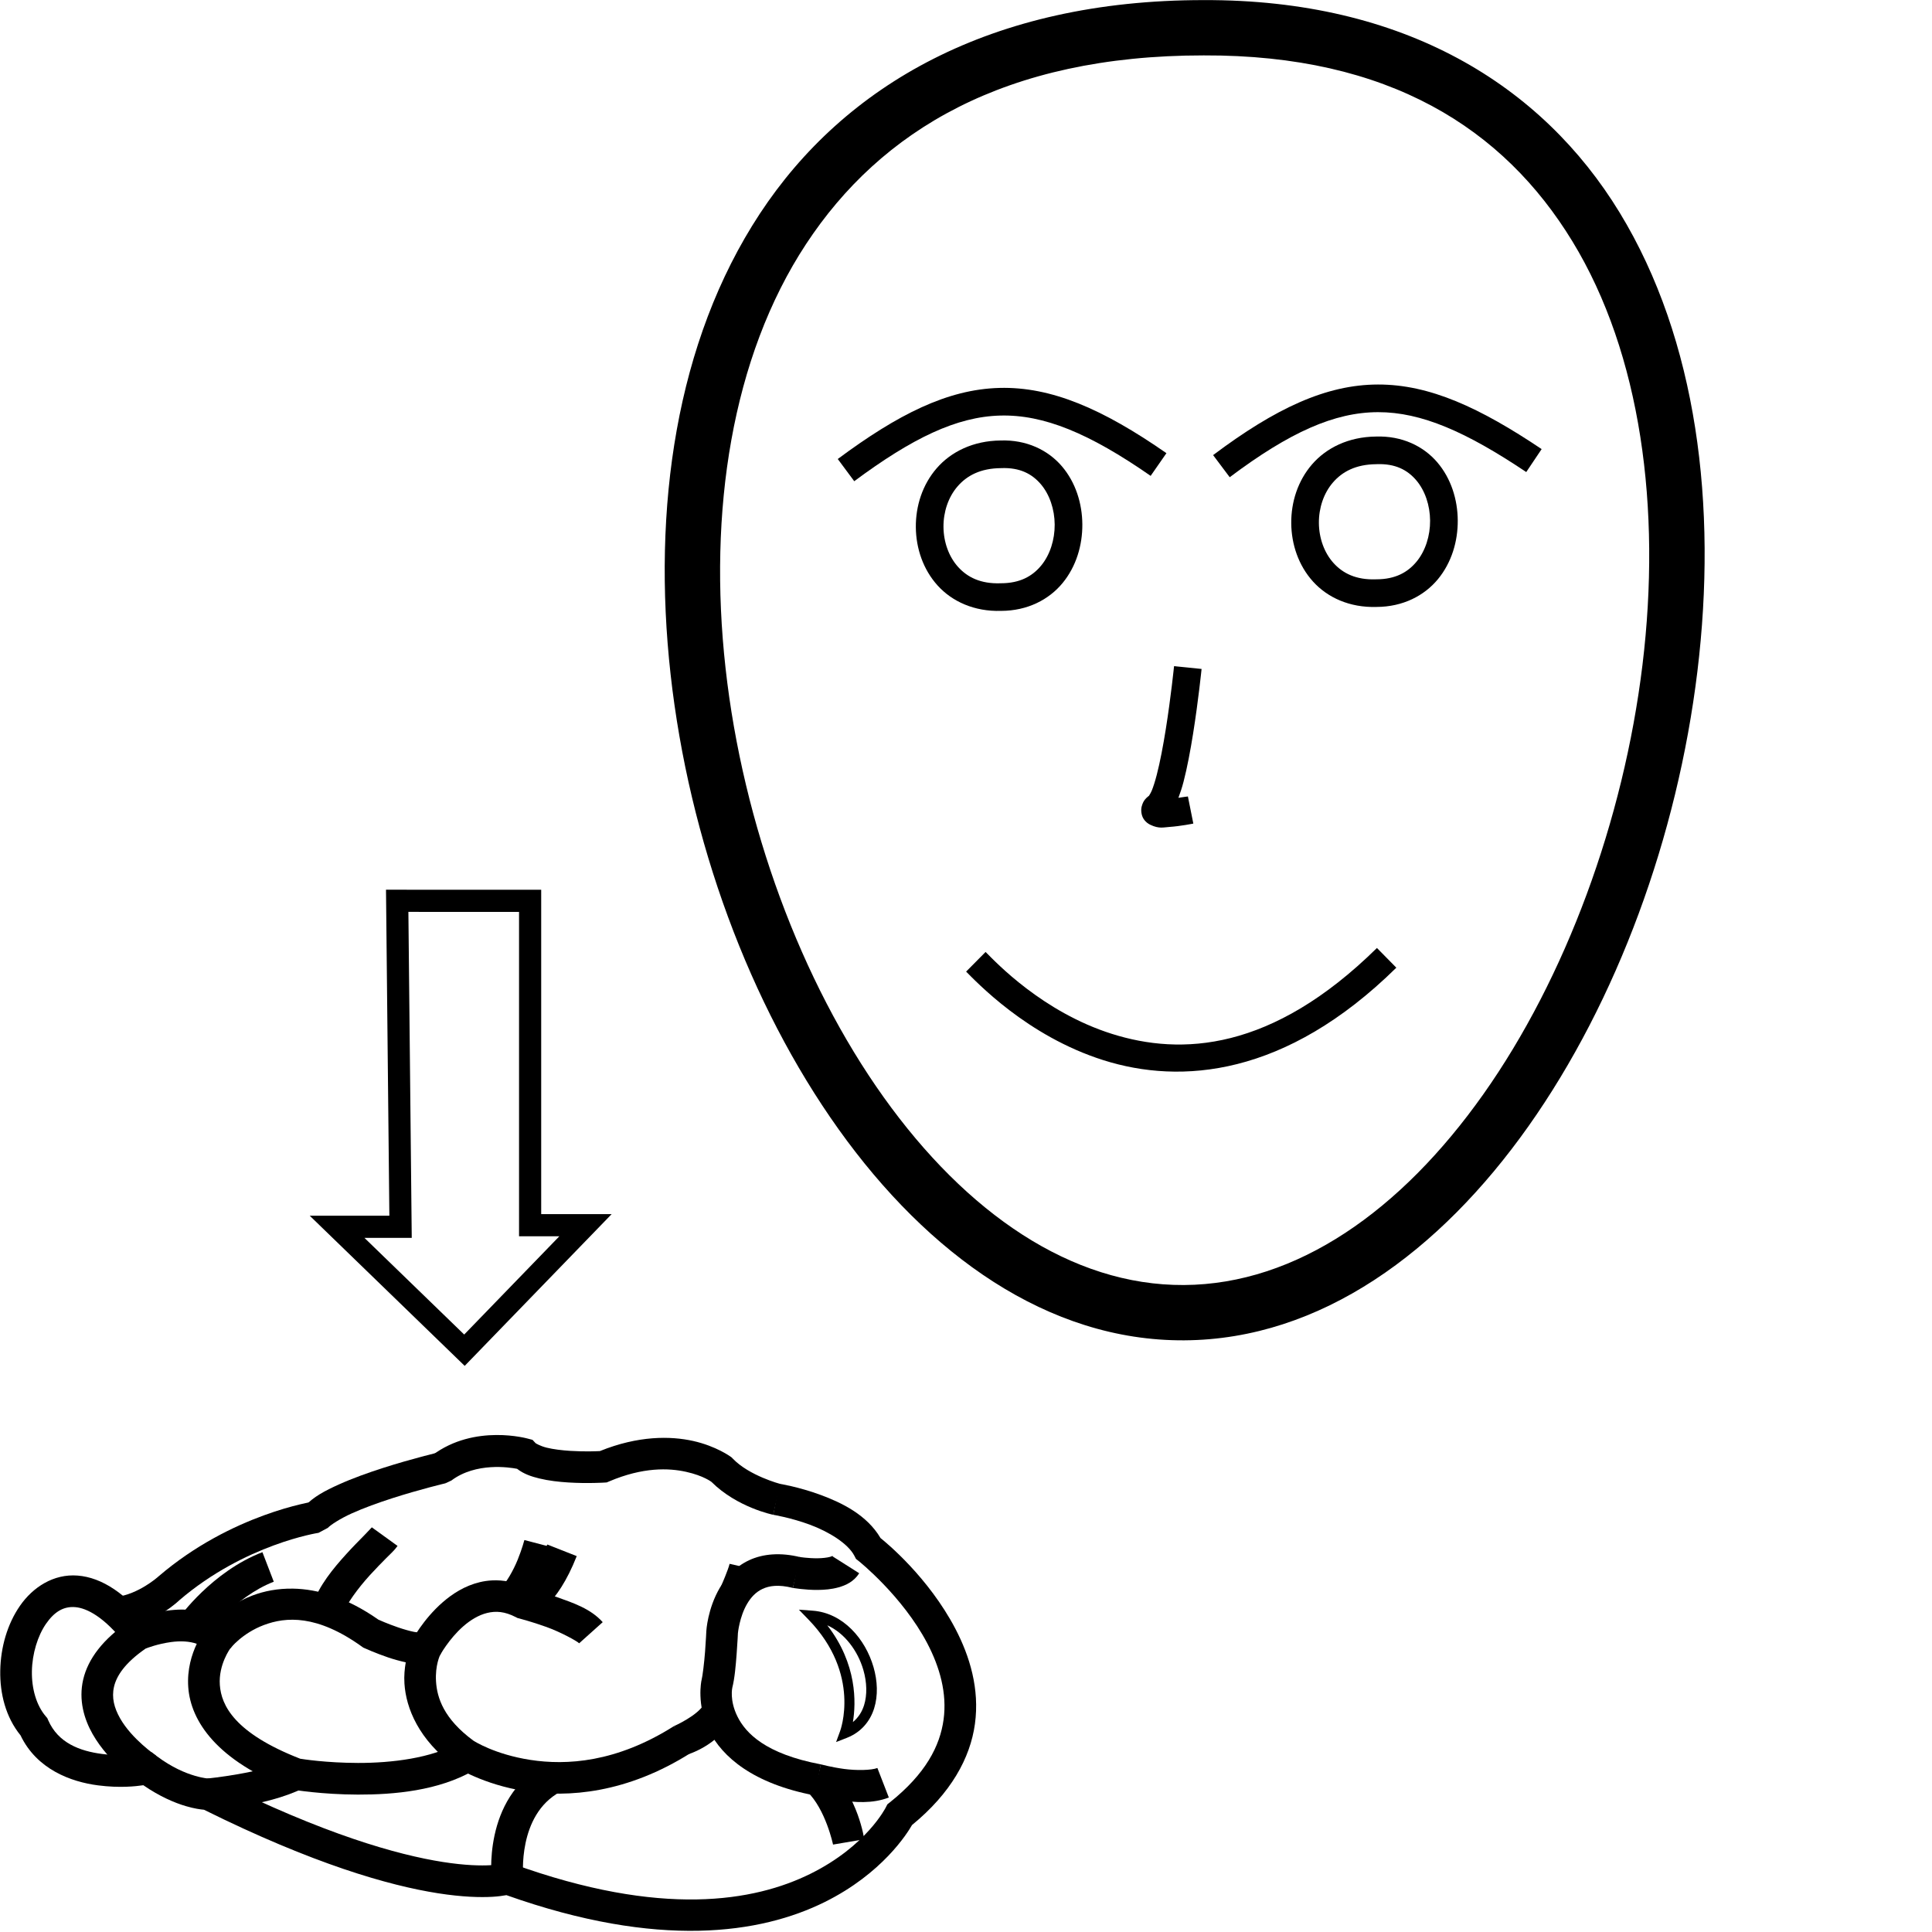 <?xml version="1.0" encoding="UTF-8" standalone="no"?>
<!-- Created with Inkscape (http://www.inkscape.org/) -->

<svg
   xmlns:dc="http://purl.org/dc/elements/1.1/"
   xmlns:cc="http://creativecommons.org/ns#"
   xmlns:rdf="http://www.w3.org/1999/02/22-rdf-syntax-ns#"
   xmlns:svg="http://www.w3.org/2000/svg"
   xmlns="http://www.w3.org/2000/svg"
   xmlns:sodipodi="http://sodipodi.sourceforge.net/DTD/sodipodi-0.dtd"
   xmlns:inkscape="http://www.inkscape.org/namespaces/inkscape"
   width="1000"
   height="1000"
   viewBox="0 0 1000 1000"
   version="1.1"
   id="svg9850"
   inkscape:version="0.92.4 (5da689c313, 2019-01-14)"
   sodipodi:docname="Criança.svg">
  <defs
     id="defs9844" />
  <sodipodi:namedview
     id="base"
     pagecolor="#ffffff"
     bordercolor="#666666"
     borderopacity="1.0"
     inkscape:pageopacity="0.0"
     inkscape:pageshadow="2"
     inkscape:zoom="0.35355339"
     inkscape:cx="585.56814"
     inkscape:cy="617.61811"
     inkscape:document-units="px"
     inkscape:current-layer="layer1"
     showgrid="false"
     units="px"
     inkscape:window-width="681"
     inkscape:window-height="706"
     inkscape:window-x="-7"
     inkscape:window-y="0"
     inkscape:window-maximized="0" />
  <g
     inkscape:label="Camada 1"
     inkscape:groupmode="layer"
     id="layer1"
     transform="translate(0,-32.417)">
    <path
       style="color:#000000;font-style:normal;font-variant:normal;font-weight:normal;font-stretch:normal;font-size:medium;line-height:normal;font-family:sans-serif;font-variant-ligatures:normal;font-variant-position:normal;font-variant-caps:normal;font-variant-numeric:normal;font-variant-alternates:normal;font-feature-settings:normal;text-indent:0;text-align:start;text-decoration:none;text-decoration-line:none;text-decoration-style:solid;text-decoration-color:#000000;letter-spacing:normal;word-spacing:normal;text-transform:none;writing-mode:lr-tb;direction:ltr;text-orientation:mixed;dominant-baseline:auto;baseline-shift:baseline;text-anchor:start;white-space:normal;shape-padding:0;clip-rule:nonzero;display:inline;overflow:visible;visibility:visible;opacity:1;isolation:auto;mix-blend-mode:normal;color-interpolation:sRGB;color-interpolation-filters:linearRGB;solid-color:#000000;solid-opacity:1;vector-effect:none;fill:#000000;fill-opacity:1;fill-rule:nonzero;stroke:none;stroke-width:16.384;stroke-linecap:butt;stroke-linejoin:miter;stroke-miterlimit:4;stroke-dasharray:none;stroke-dashoffset:0;stroke-opacity:1;color-rendering:auto;image-rendering:auto;shape-rendering:auto;text-rendering:auto;enable-background:accumulate"
       d="m 403.314,800.393 -3.1,16.078 c 0,0 9.168,1.493 18.945,5.111 9.777,3.619 19.788,9.744 23.076,16.131 l 0.818,1.588 1.402,1.104 c 0,0 22.633,18.049 35.51,42.605 6.438,12.278 10.298,25.812 8.43,39.463 -1.868,13.651 -9.248,28.029 -27.713,42.766 l -1.385,1.105 -0.805,1.578 c 0,0 -9.944,19.964 -38.947,34.332 -29.003,14.368 -77.024,22.811 -154.076,-5.078 l -2.602,-0.941 -2.641,0.828 c 0,0 -1.228,0.484 -6.229,0.773 -5,0.29 -13.107,0.173 -24.834,-1.67 -23.454,-3.687 -61.388,-14.307 -117.623,-42.346 l -1.666,-0.83 -1.861,-0.029 c 0,0 -2.252,0.027 -7.164,-1.406 -4.912,-1.433 -11.881,-4.3 -19.668,-10.141 l -2.873,-2.154 -3.531,0.652 c 0,0 -10.321,1.85 -21.912,0.357 -11.591,-1.493 -22.786,-5.717 -27.908,-17.455 l -0.488,-1.117 -0.791,-0.928 c -4.828,-5.652 -7.32,-14.251 -7.166,-23.332 0.154,-9.081 3.023,-18.39 7.326,-24.58 4.303,-6.19 9.052,-9.072 15.076,-8.59 6.024,0.482 15.137,5.118 26.049,19.186 L 77.912,873.412 c -12.526,-16.149 -25.131,-24.471 -37.688,-25.477 -12.556,-1.005 -23.252,6.096 -29.838,15.568 -6.585,9.473 -10.05,21.504 -10.256,33.656 -0.201,11.834 2.791,24 10.496,33.471 8.383,17.551 25.992,24.066 40.146,25.889 11.293,1.454 19.51,0.49 23.416,-0.074 8.392,5.789 16.166,9.114 22.074,10.838 4.41,1.287 7.398,1.674 9.334,1.855 56.621,28.093 95.696,39.232 121.023,43.213 12.769,2.007 22.056,2.203 28.326,1.84 3.022,-0.175 5.422,-0.532 7.176,-0.852 78.879,28.036 131.756,19.915 164.697,3.596 29.911,-14.818 42.825,-35.66 45.246,-39.894 20.132,-16.465 30.139,-34.642 32.562,-52.348 2.472,-18.062 -2.667,-35.017 -10.152,-49.293 -13.909,-26.527 -35.601,-44.397 -38.723,-46.896 -7.049,-11.97 -19.98,-18.243 -30.906,-22.287 -11.454,-4.239 -21.533,-5.824 -21.533,-5.824 z"
       id="path21868"
       inkscape:connector-curvature="0"
       sodipodi:nodetypes="ccscccsscccscccsscccccccscccsscccssscscsccccccsscscc" />
    <path
       style="color:#000000;font-style:normal;font-variant:normal;font-weight:normal;font-stretch:normal;font-size:medium;line-height:normal;font-family:sans-serif;font-variant-ligatures:normal;font-variant-position:normal;font-variant-caps:normal;font-variant-numeric:normal;font-variant-alternates:normal;font-feature-settings:normal;text-indent:0;text-align:start;text-decoration:none;text-decoration-line:none;text-decoration-style:solid;text-decoration-color:#000000;letter-spacing:normal;word-spacing:normal;text-transform:none;writing-mode:lr-tb;direction:ltr;text-orientation:mixed;dominant-baseline:auto;baseline-shift:baseline;text-anchor:start;white-space:normal;shape-padding:0;clip-rule:nonzero;display:inline;overflow:visible;visibility:visible;opacity:1;isolation:auto;mix-blend-mode:normal;color-interpolation:sRGB;color-interpolation-filters:linearRGB;solid-color:#000000;solid-opacity:1;vector-effect:none;fill:#000000;fill-opacity:1;fill-rule:nonzero;stroke:none;stroke-width:16.384;stroke-linecap:butt;stroke-linejoin:miter;stroke-miterlimit:4;stroke-dasharray:none;stroke-dashoffset:0;stroke-opacity:1;color-rendering:auto;image-rendering:auto;shape-rendering:auto;text-rendering:auto;enable-background:accumulate"
       d="m 94.199,865.521 c -2.809,0.013 -5.519,0.258 -8.004,0.604 -9.941,1.381 -17.908,4.746 -17.908,4.746 l -0.756,0.314 -0.68,0.459 c -13.662,9.229 -21.312,19.507 -23.785,30.074 -2.473,10.567 0.455,20.472 4.865,28.23 8.82,15.517 23.879,24.891 23.879,24.891 l 8.918,-13.744 c 0,0 -12.424,-8.459 -18.553,-19.242 -3.065,-5.392 -4.477,-10.755 -3.156,-16.4 1.292,-5.52 5.512,-12.235 16.355,-19.732 1.054,-0.415 6.269,-2.421 13.076,-3.367 4.989,-0.693 9.691,-0.431 13.393,0.893 -2.533,5.392 -5.073,13.154 -4.4,22.506 1.255,17.443 14.708,37.953 52.842,52.602 l 0.77,0.295 0.812,0.137 c 0,0 14.657,2.465 33.375,2.51 18.718,0.045 41.821,-1.982 60.107,-12.568 l -8.209,-14.18 c -13.642,7.898 -34.548,10.407 -51.859,10.365 -16.512,-0.04 -28.724,-1.993 -29.885,-2.182 -34.083,-13.283 -40.856,-27.654 -41.611,-38.154 -0.762,-10.586 5.416,-18.934 5.416,-18.934 l 4.168,-5.4 -4.557,-5.076 c -6.862,-7.644 -16.186,-9.685 -24.613,-9.645 z"
       id="path21870"
       inkscape:connector-curvature="0" />
    <path
       style="color:#000000;font-style:normal;font-variant:normal;font-weight:normal;font-stretch:normal;font-size:medium;line-height:normal;font-family:sans-serif;font-variant-ligatures:normal;font-variant-position:normal;font-variant-caps:normal;font-variant-numeric:normal;font-variant-alternates:normal;font-feature-settings:normal;text-indent:0;text-align:start;text-decoration:none;text-decoration-line:none;text-decoration-style:solid;text-decoration-color:#000000;letter-spacing:normal;word-spacing:normal;text-transform:none;writing-mode:lr-tb;direction:ltr;text-orientation:mixed;dominant-baseline:auto;baseline-shift:baseline;text-anchor:start;white-space:normal;shape-padding:0;clip-rule:nonzero;display:inline;overflow:visible;visibility:visible;opacity:1;isolation:auto;mix-blend-mode:normal;color-interpolation:sRGB;color-interpolation-filters:linearRGB;solid-color:#000000;solid-opacity:1;vector-effect:none;fill:#000000;fill-opacity:1;fill-rule:nonzero;stroke:none;stroke-width:16.384;stroke-linecap:butt;stroke-linejoin:miter;stroke-miterlimit:4;stroke-dasharray:none;stroke-dashoffset:0;stroke-opacity:1;color-rendering:auto;image-rendering:auto;shape-rendering:auto;text-rendering:auto;enable-background:accumulate"
       d="m 151.619,854.691 c -7.867,-0.131 -14.891,1.277 -20.836,3.521 -15.854,5.985 -24.576,17.451 -24.576,17.451 l 13.018,9.949 c 0,0 5.995,-7.787 17.346,-12.072 11.351,-4.285 27.519,-5.536 50.754,11.174 l 0.656,0.471 0.734,0.336 c 0,0 5.471,2.494 12.041,4.738 2.908,0.993 6.084,1.878 9.256,2.574 -0.548,3.249 -0.941,6.852 -0.672,11.029 0.815,12.647 7.322,29.076 26.199,42.881 l 0.174,0.129 0.182,0.119 c 0,0 14.083,9.127 36.029,12.527 21.946,3.401 52.508,1.199 85.67,-19.816 l -8.77,-13.838 c -29.808,18.891 -55.664,20.365 -74.393,17.463 -18.287,-2.834 -28.893,-9.622 -29.391,-9.945 -15.365,-11.303 -18.809,-22.181 -19.35,-30.572 -0.543,-8.426 2.123,-13.799 2.123,-13.799 l 7.928,-16.18 -17.404,4.664 c 0.476,-0.128 -1.524,0.074 -3.971,-0.406 -2.447,-0.48 -5.473,-1.365 -8.316,-2.336 -5.501,-1.879 -9.903,-3.877 -10.207,-4.014 -16.297,-11.447 -31.39,-15.836 -44.225,-16.049 z"
       id="path21872"
       inkscape:connector-curvature="0" />
    <path
       style="color:#000000;font-style:normal;font-variant:normal;font-weight:normal;font-stretch:normal;font-size:medium;line-height:normal;font-family:sans-serif;font-variant-ligatures:normal;font-variant-position:normal;font-variant-caps:normal;font-variant-numeric:normal;font-variant-alternates:normal;font-feature-settings:normal;text-indent:0;text-align:start;text-decoration:none;text-decoration-line:none;text-decoration-style:solid;text-decoration-color:#000000;letter-spacing:normal;word-spacing:normal;text-transform:none;writing-mode:lr-tb;direction:ltr;text-orientation:mixed;dominant-baseline:auto;baseline-shift:baseline;text-anchor:start;white-space:normal;shape-padding:0;clip-rule:nonzero;display:inline;overflow:visible;visibility:visible;opacity:1;isolation:auto;mix-blend-mode:normal;color-interpolation:sRGB;color-interpolation-filters:linearRGB;solid-color:#000000;solid-opacity:1;vector-effect:none;fill:#000000;fill-opacity:1;fill-rule:nonzero;stroke:none;stroke-width:16.384;stroke-linecap:butt;stroke-linejoin:miter;stroke-miterlimit:4;stroke-dasharray:none;stroke-dashoffset:0;stroke-opacity:1;color-rendering:auto;image-rendering:auto;shape-rendering:auto;text-rendering:auto;enable-background:accumulate"
       d="m 149.6,943.359 c -13.749,6.781 -42.355,9.625 -42.355,9.625 l 1.287,16.334 c 0,0 28.905,-1.691 48.316,-11.266 z"
       id="path21876"
       inkscape:connector-curvature="0" />
    <path
       style="color:#000000;font-style:normal;font-variant:normal;font-weight:normal;font-stretch:normal;font-size:medium;line-height:normal;font-family:sans-serif;font-variant-ligatures:normal;font-variant-position:normal;font-variant-caps:normal;font-variant-numeric:normal;font-variant-alternates:normal;font-feature-settings:normal;text-indent:0;text-align:start;text-decoration:none;text-decoration-line:none;text-decoration-style:solid;text-decoration-color:#000000;letter-spacing:normal;word-spacing:normal;text-transform:none;writing-mode:lr-tb;direction:ltr;text-orientation:mixed;dominant-baseline:auto;baseline-shift:baseline;text-anchor:start;white-space:normal;shape-padding:0;clip-rule:nonzero;display:inline;overflow:visible;visibility:visible;opacity:1;isolation:auto;mix-blend-mode:normal;color-interpolation:sRGB;color-interpolation-filters:linearRGB;solid-color:#000000;solid-opacity:1;vector-effect:none;fill:#000000;fill-opacity:1;fill-rule:nonzero;stroke:none;stroke-width:16.384;stroke-linecap:butt;stroke-linejoin:miter;stroke-miterlimit:4;stroke-dasharray:none;stroke-dashoffset:0;stroke-opacity:1;color-rendering:auto;image-rendering:auto;shape-rendering:auto;text-rendering:auto;enable-background:accumulate"
       d="m 254.555,850.438 c -2.11,0.117 -4.159,0.418 -6.123,0.885 -7.856,1.866 -14.292,6.045 -19.4,10.512 -10.217,8.934 -15.814,19.742 -15.814,19.742 l 14.482,7.664 c 0,0 4.636,-8.531 12.117,-15.072 3.741,-3.271 8.02,-5.864 12.4,-6.904 4.38,-1.04 8.917,-0.851 14.805,2.195 l 0.811,0.42 0.881,0.23 c 0,0 6.663,1.746 14.137,4.432 7.473,2.685 15.988,7.407 16.916,8.441 l 12.197,-10.939 c -6.286,-7.009 -15.31,-9.951 -23.572,-12.92 -7.935,-2.851 -14.619,-4.619 -15.162,-4.762 -6.352,-3.017 -12.754,-4.252 -18.674,-3.924 z"
       id="path21878"
       inkscape:connector-curvature="0" />
    <path
       style="color:#000000;font-style:normal;font-variant:normal;font-weight:normal;font-stretch:normal;font-size:medium;line-height:normal;font-family:sans-serif;font-variant-ligatures:normal;font-variant-position:normal;font-variant-caps:normal;font-variant-numeric:normal;font-variant-alternates:normal;font-feature-settings:normal;text-indent:0;text-align:start;text-decoration:none;text-decoration-line:none;text-decoration-style:solid;text-decoration-color:#000000;letter-spacing:normal;word-spacing:normal;text-transform:none;writing-mode:lr-tb;direction:ltr;text-orientation:mixed;dominant-baseline:auto;baseline-shift:baseline;text-anchor:start;white-space:normal;shape-padding:0;clip-rule:nonzero;display:inline;overflow:visible;visibility:visible;opacity:1;isolation:auto;mix-blend-mode:normal;color-interpolation:sRGB;color-interpolation-filters:linearRGB;solid-color:#000000;solid-opacity:1;vector-effect:none;fill:#000000;fill-opacity:1;fill-rule:nonzero;stroke:none;stroke-width:16.384;stroke-linecap:butt;stroke-linejoin:miter;stroke-miterlimit:4;stroke-dasharray:none;stroke-dashoffset:0;stroke-opacity:1;color-rendering:auto;image-rendering:auto;shape-rendering:auto;text-rendering:auto;enable-background:accumulate"
       d="m 283.266,831.855 c -4.465,11.341 -8.914,17.137 -11.787,19.979 -1.436,1.421 -2.485,2.114 -3.01,2.418 -0.525,0.304 0.098,0.045 0.098,0.045 l 4.439,15.771 c 0,0 1.934,-0.629 3.68,-1.641 1.745,-1.012 3.924,-2.581 6.314,-4.945 4.78,-4.729 10.382,-12.595 15.512,-25.623 z"
       id="path21880"
       inkscape:connector-curvature="0" />
    <path
       style="color:#000000;font-style:normal;font-variant:normal;font-weight:normal;font-stretch:normal;font-size:medium;line-height:normal;font-family:sans-serif;font-variant-ligatures:normal;font-variant-position:normal;font-variant-caps:normal;font-variant-numeric:normal;font-variant-alternates:normal;font-feature-settings:normal;text-indent:0;text-align:start;text-decoration:none;text-decoration-line:none;text-decoration-style:solid;text-decoration-color:#000000;letter-spacing:normal;word-spacing:normal;text-transform:none;writing-mode:lr-tb;direction:ltr;text-orientation:mixed;dominant-baseline:auto;baseline-shift:baseline;text-anchor:start;white-space:normal;shape-padding:0;clip-rule:nonzero;display:inline;overflow:visible;visibility:visible;opacity:1;isolation:auto;mix-blend-mode:normal;color-interpolation:sRGB;color-interpolation-filters:linearRGB;solid-color:#000000;solid-opacity:1;vector-effect:none;fill:#000000;fill-opacity:1;fill-rule:nonzero;stroke:none;stroke-width:16.384;stroke-linecap:butt;stroke-linejoin:miter;stroke-miterlimit:4;stroke-dasharray:none;stroke-dashoffset:0;stroke-opacity:1;color-rendering:auto;image-rendering:auto;shape-rendering:auto;text-rendering:auto;enable-background:accumulate"
       d="m 399.855,836.979 c -4.461,0.295 -8.519,1.332 -12.092,2.996 -7.146,3.329 -12.016,8.867 -15.199,14.301 -6.367,10.868 -6.967,22.348 -6.967,22.348 l -0.006,0.104 -0.006,0.105 c 0,0 -0.21,4.811 -0.646,10.49 -0.436,5.679 -1.266,12.593 -1.82,14.754 l -0.031,0.127 -0.029,0.125 c 0,0 -2.688,12.518 4.012,25.938 6.699,13.42 22.667,27.432 54.762,33.482 l 3.035,-16.102 c -28.709,-5.412 -38.89,-16.193 -43.137,-24.699 -4.247,-8.507 -2.68,-15.049 -2.68,-15.049 l -0.06,0.252 c 1.296,-5.049 1.826,-11.594 2.285,-17.574 0.459,-5.98 0.68,-11.025 0.68,-11.025 l -0.012,0.209 c 0,0 0.783,-8.418 4.758,-15.203 1.987,-3.392 4.53,-6.121 7.98,-7.729 3.451,-1.607 8.148,-2.398 15.699,-0.506 l 3.982,-15.895 c -5.183,-1.299 -10.047,-1.745 -14.508,-1.449 z"
       id="path21882"
       inkscape:connector-curvature="0" />
    <path
       style="color:#000000;font-style:normal;font-variant:normal;font-weight:normal;font-stretch:normal;font-size:medium;line-height:normal;font-family:sans-serif;font-variant-ligatures:normal;font-variant-position:normal;font-variant-caps:normal;font-variant-numeric:normal;font-variant-alternates:normal;font-feature-settings:normal;text-indent:0;text-align:start;text-decoration:none;text-decoration-line:none;text-decoration-style:solid;text-decoration-color:#000000;letter-spacing:normal;word-spacing:normal;text-transform:none;writing-mode:lr-tb;direction:ltr;text-orientation:mixed;dominant-baseline:auto;baseline-shift:baseline;text-anchor:start;white-space:normal;shape-padding:0;clip-rule:nonzero;display:inline;overflow:visible;visibility:visible;opacity:1;isolation:auto;mix-blend-mode:normal;color-interpolation:sRGB;color-interpolation-filters:linearRGB;solid-color:#000000;solid-opacity:1;vector-effect:none;fill:#000000;fill-opacity:1;fill-rule:nonzero;stroke:none;stroke-width:16.384;stroke-linecap:butt;stroke-linejoin:miter;stroke-miterlimit:4;stroke-dasharray:none;stroke-dashoffset:0;stroke-opacity:1;color-rendering:auto;image-rendering:auto;shape-rendering:auto;text-rendering:auto;enable-background:accumulate"
       d="m 256.77,775.178 c -9.648,0.08 -22.035,2.222 -32.99,10.463 l 6.801,14.521 3.049,-1.428 c 12.729,-9.576 30.221,-6.798 34.012,-6.066 3.497,2.718 7.438,4.005 11.459,4.986 4.959,1.21 10.203,1.784 15.111,2.09 9.816,0.611 18.438,0.062 18.438,0.062 l 1.4,-0.086 1.293,-0.549 c 17.473,-7.418 30.784,-6.948 39.836,-4.928 8.958,1.999 13.017,5.156 13.102,5.223 13.271,13.246 31.936,17.004 31.936,17.004 l 3.629,-15.977 c 0,0 -16.146,-4.252 -24.625,-13.17 l -0.463,-0.488 -0.537,-0.404 c 0,0 -7.453,-5.496 -19.471,-8.178 -11.705,-2.612 -28.407,-2.803 -48.236,5.238 -1.48,0.078 -7.639,0.374 -15.281,-0.102 -4.306,-0.268 -8.78,-0.809 -12.246,-1.654 -3.466,-0.846 -5.722,-2.294 -5.744,-2.318 l -1.617,-1.736 -2.297,-0.604 c 0,0 -6.909,-1.981 -16.557,-1.9 z"
       id="path21884"
       inkscape:connector-curvature="0"
       sodipodi:nodetypes="cccccsscccsccccccscccccccc" />
    <path
       style="color:#000000;font-style:normal;font-variant:normal;font-weight:normal;font-stretch:normal;font-size:medium;line-height:normal;font-family:sans-serif;font-variant-ligatures:normal;font-variant-position:normal;font-variant-caps:normal;font-variant-numeric:normal;font-variant-alternates:normal;font-feature-settings:normal;text-indent:0;text-align:start;text-decoration:none;text-decoration-line:none;text-decoration-style:solid;text-decoration-color:#000000;letter-spacing:normal;word-spacing:normal;text-transform:none;writing-mode:lr-tb;direction:ltr;text-orientation:mixed;dominant-baseline:auto;baseline-shift:baseline;text-anchor:start;white-space:normal;shape-padding:0;clip-rule:nonzero;display:inline;overflow:visible;visibility:visible;opacity:1;isolation:auto;mix-blend-mode:normal;color-interpolation:sRGB;color-interpolation-filters:linearRGB;solid-color:#000000;solid-opacity:1;vector-effect:none;fill:#000000;fill-opacity:1;fill-rule:nonzero;stroke:none;stroke-width:16.384;stroke-linecap:butt;stroke-linejoin:miter;stroke-miterlimit:4;stroke-dasharray:none;stroke-dashoffset:0;stroke-opacity:1;color-rendering:auto;image-rendering:auto;shape-rendering:auto;text-rendering:auto;enable-background:accumulate"
       d="m 226.828,784.213 c 0,0 -13.601,3.197 -28.766,8.074 -7.582,2.438 -15.579,5.294 -22.674,8.496 -7.095,3.203 -13.251,6.385 -17.811,11.436 l 7.297,13.59 4.863,-2.611 c 1.293,-1.432 6.194,-4.682 12.393,-7.48 6.199,-2.798 13.731,-5.511 20.947,-7.832 14.432,-4.641 27.502,-7.723 27.502,-7.723 z"
       id="path21886"
       inkscape:connector-curvature="0"
       sodipodi:nodetypes="csccccsscc" />
    <path
       style="color:#000000;font-style:normal;font-variant:normal;font-weight:normal;font-stretch:normal;font-size:medium;line-height:normal;font-family:sans-serif;font-variant-ligatures:normal;font-variant-position:normal;font-variant-caps:normal;font-variant-numeric:normal;font-variant-alternates:normal;font-feature-settings:normal;text-indent:0;text-align:start;text-decoration:none;text-decoration-line:none;text-decoration-style:solid;text-decoration-color:#000000;letter-spacing:normal;word-spacing:normal;text-transform:none;writing-mode:lr-tb;direction:ltr;text-orientation:mixed;dominant-baseline:auto;baseline-shift:baseline;text-anchor:start;white-space:normal;shape-padding:0;clip-rule:nonzero;display:inline;overflow:visible;visibility:visible;opacity:1;isolation:auto;mix-blend-mode:normal;color-interpolation:sRGB;color-interpolation-filters:linearRGB;solid-color:#000000;solid-opacity:1;vector-effect:none;fill:#000000;fill-opacity:1;fill-rule:nonzero;stroke:none;stroke-width:16.384;stroke-linecap:butt;stroke-linejoin:miter;stroke-miterlimit:4;stroke-dasharray:none;stroke-dashoffset:0;stroke-opacity:1;color-rendering:auto;image-rendering:auto;shape-rendering:auto;text-rendering:auto;enable-background:accumulate"
       d="m 162.441,809.605 c 0,0 -42.52,6.306 -80.313,38.68 l -0.16,0.139 -0.154,0.146 c 0,0 -10.189,9.089 -21.672,10.416 l 1.881,16.275 c 18.352,-2.12 31.08,-14.818 31.08,-14.818 l -0.314,0.285 C 126.786,831.606 164.875,825.809 164.875,825.809 Z"
       id="path21888"
       inkscape:connector-curvature="0" />
    <path
       style="color:#000000;font-style:normal;font-variant:normal;font-weight:normal;font-stretch:normal;font-size:medium;line-height:normal;font-family:sans-serif;font-variant-ligatures:normal;font-variant-position:normal;font-variant-caps:normal;font-variant-numeric:normal;font-variant-alternates:normal;font-feature-settings:normal;text-indent:0;text-align:start;text-decoration:none;text-decoration-line:none;text-decoration-style:solid;text-decoration-color:#000000;letter-spacing:normal;word-spacing:normal;text-transform:none;writing-mode:lr-tb;direction:ltr;text-orientation:mixed;dominant-baseline:auto;baseline-shift:baseline;text-anchor:start;white-space:normal;shape-padding:0;clip-rule:nonzero;display:inline;overflow:visible;visibility:visible;opacity:1;isolation:auto;mix-blend-mode:normal;color-interpolation:sRGB;color-interpolation-filters:linearRGB;solid-color:#000000;solid-opacity:1;vector-effect:none;fill:#000000;fill-opacity:1;fill-rule:nonzero;stroke:none;stroke-width:16.384;stroke-linecap:butt;stroke-linejoin:miter;stroke-miterlimit:4;stroke-dasharray:none;stroke-dashoffset:0;stroke-opacity:1;color-rendering:auto;image-rendering:auto;shape-rendering:auto;text-rendering:auto;enable-background:accumulate"
       d="m 135.828,835.818 c -26.148,10.056 -43.02,33.762 -43.02,33.762 l 13.195,9.713 c 0,0 15.644,-20.466 35.705,-28.182 z"
       id="path21890"
       inkscape:connector-curvature="0" />
    <path
       style="color:#000000;font-style:normal;font-variant:normal;font-weight:normal;font-stretch:normal;font-size:medium;line-height:normal;font-family:sans-serif;font-variant-ligatures:normal;font-variant-position:normal;font-variant-caps:normal;font-variant-numeric:normal;font-variant-alternates:normal;font-feature-settings:normal;text-indent:0;text-align:start;text-decoration:none;text-decoration-line:none;text-decoration-style:solid;text-decoration-color:#000000;letter-spacing:normal;word-spacing:normal;text-transform:none;writing-mode:lr-tb;direction:ltr;text-orientation:mixed;dominant-baseline:auto;baseline-shift:baseline;text-anchor:start;white-space:normal;shape-padding:0;clip-rule:nonzero;display:inline;overflow:visible;visibility:visible;opacity:1;isolation:auto;mix-blend-mode:normal;color-interpolation:sRGB;color-interpolation-filters:linearRGB;solid-color:#000000;solid-opacity:1;vector-effect:none;fill:#000000;fill-opacity:1;fill-rule:nonzero;stroke:none;stroke-width:16.384;stroke-linecap:butt;stroke-linejoin:miter;stroke-miterlimit:4;stroke-dasharray:none;stroke-dashoffset:0;stroke-opacity:1;color-rendering:auto;image-rendering:auto;shape-rendering:auto;text-rendering:auto;enable-background:accumulate"
       d="m 192.498,822.99 c 0.45,-0.622 -1.716,1.835 -4.211,4.354 -2.495,2.518 -5.706,5.769 -9.049,9.453 -6.686,7.369 -14.032,16.178 -17.49,26.232 l 15.494,5.328 c 1.915,-5.57 8.021,-13.82 14.129,-20.551 3.054,-3.366 6.075,-6.427 8.555,-8.93 2.48,-2.502 4.034,-3.774 5.852,-6.289 z"
       id="path21892"
       inkscape:connector-curvature="0" />
    <path
       style="color:#000000;font-style:normal;font-variant:normal;font-weight:normal;font-stretch:normal;font-size:medium;line-height:normal;font-family:sans-serif;font-variant-ligatures:normal;font-variant-position:normal;font-variant-caps:normal;font-variant-numeric:normal;font-variant-alternates:normal;font-feature-settings:normal;text-indent:0;text-align:start;text-decoration:none;text-decoration-line:none;text-decoration-style:solid;text-decoration-color:#000000;letter-spacing:normal;word-spacing:normal;text-transform:none;writing-mode:lr-tb;direction:ltr;text-orientation:mixed;dominant-baseline:auto;baseline-shift:baseline;text-anchor:start;white-space:normal;shape-padding:0;clip-rule:nonzero;display:inline;overflow:visible;visibility:visible;opacity:1;isolation:auto;mix-blend-mode:normal;color-interpolation:sRGB;color-interpolation-filters:linearRGB;solid-color:#000000;solid-opacity:1;vector-effect:none;fill:#000000;fill-opacity:1;fill-rule:nonzero;stroke:none;stroke-width:16.384;stroke-linecap:butt;stroke-linejoin:miter;stroke-miterlimit:4;stroke-dasharray:none;stroke-dashoffset:0;stroke-opacity:1;color-rendering:auto;image-rendering:auto;shape-rendering:auto;text-rendering:auto;enable-background:accumulate"
       d="m 271.422,829.543 c 0,0 -1.223,4.656 -3.51,10.279 -2.287,5.623 -5.961,11.967 -8.568,14.238 l 10.762,12.354 c 6.633,-5.777 10.269,-13.744 12.984,-20.42 2.715,-6.676 4.184,-12.305 4.184,-12.305 z"
       id="path21894"
       inkscape:connector-curvature="0" />
    <path
       style="color:#000000;font-style:normal;font-variant:normal;font-weight:normal;font-stretch:normal;font-size:medium;line-height:normal;font-family:sans-serif;font-variant-ligatures:normal;font-variant-position:normal;font-variant-caps:normal;font-variant-numeric:normal;font-variant-alternates:normal;font-feature-settings:normal;text-indent:0;text-align:start;text-decoration:none;text-decoration-line:none;text-decoration-style:solid;text-decoration-color:#000000;letter-spacing:normal;word-spacing:normal;text-transform:none;writing-mode:lr-tb;direction:ltr;text-orientation:mixed;dominant-baseline:auto;baseline-shift:baseline;text-anchor:start;white-space:normal;shape-padding:0;clip-rule:nonzero;display:inline;overflow:visible;visibility:visible;opacity:1;isolation:auto;mix-blend-mode:normal;color-interpolation:sRGB;color-interpolation-filters:linearRGB;solid-color:#000000;solid-opacity:1;vector-effect:none;fill:#000000;fill-opacity:1;fill-rule:nonzero;stroke:none;stroke-width:16.384;stroke-linecap:butt;stroke-linejoin:miter;stroke-miterlimit:4;stroke-dasharray:none;stroke-dashoffset:0;stroke-opacity:1;color-rendering:auto;image-rendering:auto;shape-rendering:auto;text-rendering:auto;enable-background:accumulate"
       d="m 282.223,945.424 c -33.035,17.783 -27.68,60.389 -27.68,60.389 l 16.279,-1.865 c 0,0 -3.2,-32.056 19.166,-44.096 z"
       id="path21896"
       inkscape:connector-curvature="0" />
    <path
       style="color:#000000;font-style:normal;font-variant:normal;font-weight:normal;font-stretch:normal;font-size:medium;line-height:normal;font-family:sans-serif;font-variant-ligatures:normal;font-variant-position:normal;font-variant-caps:normal;font-variant-numeric:normal;font-variant-alternates:normal;font-feature-settings:normal;text-indent:0;text-align:start;text-decoration:none;text-decoration-line:none;text-decoration-style:solid;text-decoration-color:#000000;letter-spacing:normal;word-spacing:normal;text-transform:none;writing-mode:lr-tb;direction:ltr;text-orientation:mixed;dominant-baseline:auto;baseline-shift:baseline;text-anchor:start;white-space:normal;shape-padding:0;clip-rule:nonzero;display:inline;overflow:visible;visibility:visible;opacity:1;isolation:auto;mix-blend-mode:normal;color-interpolation:sRGB;color-interpolation-filters:linearRGB;solid-color:#000000;solid-opacity:1;vector-effect:none;fill:#000000;fill-opacity:1;fill-rule:nonzero;stroke:none;stroke-width:16.384;stroke-linecap:butt;stroke-linejoin:miter;stroke-miterlimit:4;stroke-dasharray:none;stroke-dashoffset:0;stroke-opacity:1;color-rendering:auto;image-rendering:auto;shape-rendering:auto;text-rendering:auto;enable-background:accumulate"
       d="m 429.012,947.777 -11.324,11.842 c 9.678,9.254 13.494,27.551 13.494,27.551 l 16.15,-2.754 c 0,0 -3.06,-22.045 -18.32,-36.639 z"
       id="path21898"
       inkscape:connector-curvature="0" />
    <path
       style="color:#000000;font-style:normal;font-variant:normal;font-weight:normal;font-stretch:normal;font-size:medium;line-height:normal;font-family:sans-serif;font-variant-ligatures:normal;font-variant-position:normal;font-variant-caps:normal;font-variant-numeric:normal;font-variant-alternates:normal;font-feature-settings:normal;text-indent:0;text-align:start;text-decoration:none;text-decoration-line:none;text-decoration-style:solid;text-decoration-color:#000000;letter-spacing:normal;word-spacing:normal;text-transform:none;writing-mode:lr-tb;direction:ltr;text-orientation:mixed;dominant-baseline:auto;baseline-shift:baseline;text-anchor:start;white-space:normal;shape-padding:0;clip-rule:nonzero;display:inline;overflow:visible;visibility:visible;opacity:1;isolation:auto;mix-blend-mode:normal;color-interpolation:sRGB;color-interpolation-filters:linearRGB;solid-color:#000000;solid-opacity:1;vector-effect:none;fill:#000000;fill-opacity:1;fill-rule:nonzero;stroke:none;stroke-width:16.384;stroke-linecap:butt;stroke-linejoin:miter;stroke-miterlimit:4;stroke-dasharray:none;stroke-dashoffset:0;stroke-opacity:1;color-rendering:auto;image-rendering:auto;shape-rendering:auto;text-rendering:auto;enable-background:accumulate"
       d="m 424.867,945.646 -3.681,15.953 c 0,0 5.986,1.645 13.539,2.66 7.553,1.015 16.716,1.885 25.332,-1.453 l -5.92,-15.277 c -3.136,1.215 -10.846,1.35 -17.229,0.492 -6.383,-0.858 -12.041,-2.375 -12.041,-2.375 z"
       id="path21900"
       inkscape:connector-curvature="0"
       sodipodi:nodetypes="ccccccc" />
    <path
       style="color:#000000;font-style:normal;font-variant:normal;font-weight:normal;font-stretch:normal;font-size:medium;line-height:normal;font-family:sans-serif;font-variant-ligatures:normal;font-variant-position:normal;font-variant-caps:normal;font-variant-numeric:normal;font-variant-alternates:normal;font-feature-settings:normal;text-indent:0;text-align:start;text-decoration:none;text-decoration-line:none;text-decoration-style:solid;text-decoration-color:#000000;letter-spacing:normal;word-spacing:normal;text-transform:none;writing-mode:lr-tb;direction:ltr;text-orientation:mixed;dominant-baseline:auto;baseline-shift:baseline;text-anchor:start;white-space:normal;shape-padding:0;clip-rule:nonzero;display:inline;overflow:visible;visibility:visible;opacity:1;isolation:auto;mix-blend-mode:normal;color-interpolation:sRGB;color-interpolation-filters:linearRGB;solid-color:#000000;solid-opacity:1;vector-effect:none;fill:#000000;fill-opacity:1;fill-rule:nonzero;stroke:none;stroke-width:16.384;stroke-linecap:butt;stroke-linejoin:miter;stroke-miterlimit:4;stroke-dasharray:none;stroke-dashoffset:0;stroke-opacity:1;color-rendering:auto;image-rendering:auto;shape-rendering:auto;text-rendering:auto;enable-background:accumulate"
       d="m 430.975,837.707 c -0.175,0.098 -0.593,0.328 -1.355,0.541 -1.525,0.426 -3.97,0.703 -6.412,0.732 -4.884,0.059 -9.482,-0.686 -9.482,-0.686 l -3.344,16.027 c 0,0 6.381,1.122 13.026,1.041 3.322,-0.04 6.937,-0.305 10.625,-1.336 3.688,-1.031 7.91,-2.907 10.689,-7.293 l -13.84,-8.77 c 0.203,-0.32 0.269,-0.356 0.094,-0.258 z"
       id="path21902"
       inkscape:connector-curvature="0"
       sodipodi:nodetypes="ccccccscccc" />
    <path
       style="color:#000000;font-style:normal;font-variant:normal;font-weight:normal;font-stretch:normal;font-size:medium;line-height:normal;font-family:sans-serif;font-variant-ligatures:normal;font-variant-position:normal;font-variant-caps:normal;font-variant-numeric:normal;font-variant-alternates:normal;font-feature-settings:normal;text-indent:0;text-align:start;text-decoration:none;text-decoration-line:none;text-decoration-style:solid;text-decoration-color:#000000;letter-spacing:normal;word-spacing:normal;text-transform:none;writing-mode:lr-tb;direction:ltr;text-orientation:mixed;dominant-baseline:auto;baseline-shift:baseline;text-anchor:start;white-space:normal;shape-padding:0;clip-rule:nonzero;display:inline;overflow:visible;visibility:visible;opacity:1;isolation:auto;mix-blend-mode:normal;color-interpolation:sRGB;color-interpolation-filters:linearRGB;solid-color:#000000;solid-opacity:1;vector-effect:none;fill:#000000;fill-opacity:1;fill-rule:nonzero;stroke:none;stroke-width:5.461;stroke-linecap:butt;stroke-linejoin:miter;stroke-miterlimit:4;stroke-dasharray:none;stroke-dashoffset:0;stroke-opacity:1;color-rendering:auto;image-rendering:auto;shape-rendering:auto;text-rendering:auto;enable-background:accumulate"
       d="m 413.506,865.578 4.988,5.15 c 27.452,28.348 16.35,57.684 16.35,57.684 l -2.084,5.689 5.643,-2.209 c 7.307,-2.86 11.966,-8.574 14.047,-15.213 2.08,-6.639 1.764,-14.186 -0.326,-21.402 -4.18,-14.433 -15.663,-28.004 -31.467,-29.172 z m 14.693,8.092 c 8.963,4.012 15.795,13.172 18.678,23.127 1.844,6.367 2.032,12.911 0.359,18.25 -1.098,3.505 -3.015,6.426 -5.777,8.711 1.654,-9.964 2.243,-30.001 -13.26,-50.088 z"
       id="path21904"
       inkscape:connector-curvature="0" />
    <path
       style="color:#000000;font-style:normal;font-variant:normal;font-weight:normal;font-stretch:normal;font-size:medium;line-height:normal;font-family:sans-serif;font-variant-ligatures:normal;font-variant-position:normal;font-variant-caps:normal;font-variant-numeric:normal;font-variant-alternates:normal;font-feature-settings:normal;text-indent:0;text-align:start;text-decoration:none;text-decoration-line:none;text-decoration-style:solid;text-decoration-color:#000000;letter-spacing:normal;word-spacing:normal;text-transform:none;writing-mode:lr-tb;direction:ltr;text-orientation:mixed;dominant-baseline:auto;baseline-shift:baseline;text-anchor:start;white-space:normal;shape-padding:0;clip-rule:nonzero;display:inline;overflow:visible;visibility:visible;opacity:1;isolation:auto;mix-blend-mode:normal;color-interpolation:sRGB;color-interpolation-filters:linearRGB;solid-color:#000000;solid-opacity:1;vector-effect:none;fill:#000000;fill-opacity:1;fill-rule:nonzero;stroke:none;stroke-width:16.384;stroke-linecap:butt;stroke-linejoin:miter;stroke-miterlimit:4;stroke-dasharray:none;stroke-dashoffset:0;stroke-opacity:1;color-rendering:auto;image-rendering:auto;shape-rendering:auto;text-rendering:auto;enable-background:accumulate"
       d="m 364.615,914.188 c -3.307,6.229 -15.791,11.678 -15.791,11.678 l 7.047,14.666 c 0,0 15.681,-4.467 23.217,-18.662 z"
       id="path21906"
       inkscape:connector-curvature="0"
       sodipodi:nodetypes="ccccc" />
    <path
       style="color:#000000;font-style:normal;font-variant:normal;font-weight:normal;font-stretch:normal;font-size:medium;line-height:normal;font-family:sans-serif;font-variant-ligatures:normal;font-variant-position:normal;font-variant-caps:normal;font-variant-numeric:normal;font-variant-alternates:normal;font-feature-settings:normal;text-indent:0;text-align:start;text-decoration:none;text-decoration-line:none;text-decoration-style:solid;text-decoration-color:#000000;letter-spacing:normal;word-spacing:normal;text-transform:none;writing-mode:lr-tb;direction:ltr;text-orientation:mixed;dominant-baseline:auto;baseline-shift:baseline;text-anchor:start;white-space:normal;shape-padding:0;clip-rule:nonzero;display:inline;overflow:visible;visibility:visible;opacity:1;isolation:auto;mix-blend-mode:normal;color-interpolation:sRGB;color-interpolation-filters:linearRGB;solid-color:#000000;solid-opacity:1;vector-effect:none;fill:#000000;fill-opacity:1;fill-rule:nonzero;stroke:none;stroke-width:16.384;stroke-linecap:butt;stroke-linejoin:miter;stroke-miterlimit:4;stroke-dasharray:none;stroke-dashoffset:0;stroke-opacity:1;color-rendering:auto;image-rendering:auto;shape-rendering:auto;text-rendering:auto;enable-background:accumulate"
       d="m 377.635,841.855 c -0.672,2.978 -4.266,11.254 -4.266,11.254 l 14.85,6.926 c 0,0 3.839,-7.662 5.398,-14.576 z"
       id="path21908"
       inkscape:connector-curvature="0" />
    <path
       style="color:#000000;font-style:normal;font-variant:normal;font-weight:normal;font-stretch:normal;font-size:medium;line-height:normal;font-family:sans-serif;font-variant-ligatures:normal;font-variant-position:normal;font-variant-caps:normal;font-variant-numeric:normal;font-variant-alternates:normal;font-feature-settings:normal;text-indent:0;text-align:start;text-decoration:none;text-decoration-line:none;text-decoration-style:solid;text-decoration-color:#000000;letter-spacing:normal;word-spacing:normal;text-transform:none;writing-mode:lr-tb;direction:ltr;text-orientation:mixed;dominant-baseline:auto;baseline-shift:baseline;text-anchor:start;white-space:normal;shape-padding:0;clip-rule:nonzero;display:inline;overflow:visible;visibility:visible;opacity:1;isolation:auto;mix-blend-mode:normal;color-interpolation:sRGB;color-interpolation-filters:linearRGB;solid-color:#000000;solid-opacity:1;vector-effect:none;fill:#000000;fill-opacity:1;fill-rule:nonzero;stroke:none;stroke-width:28.626;stroke-linecap:butt;stroke-linejoin:miter;stroke-miterlimit:4;stroke-dasharray:none;stroke-dashoffset:0;stroke-opacity:1;color-rendering:auto;image-rendering:auto;shape-rendering:auto;text-rendering:auto;enable-background:accumulate"
       d="m 623,32.469 c -110.311,-0.032 -186.092,44.258 -229.68,110.516 -43.592,66.263 -55.754,152.788 -46.227,238.436 9.527,85.647 40.787,170.795 86.938,235.459 46.15,64.664 108.284,109.71 178.957,109.289 70.639,-0.421 132.267,-45.938 178.145,-110.82 45.878,-64.882 77.078,-149.999 87.439,-235.434 10.362,-85.435 -0.016,-171.503 -40.271,-237.504 C 798.049,76.415 726.723,32.095 623,32.469 Z m 0.019,28.625 h 0.027 0.029 c 95.796,-0.353 155.213,37.9 190.785,96.223 35.572,58.323 46.096,138.327 36.293,219.152 -9.803,80.826 -39.833,162.159 -82.395,222.352 -42.562,60.193 -96.582,98.375 -154.941,98.723 C 554.493,697.89 500.095,660.167 457.332,600.25 414.569,540.333 384.535,459.088 375.543,378.256 366.551,297.423 378.644,217.381 417.236,158.717 455.828,100.053 520.152,61.057 623.02,61.094 Z"
       id="path10-9-9-0-3-4-7"
       inkscape:connector-curvature="0" />
    <path
       style="color:#000000;font-style:normal;font-variant:normal;font-weight:normal;font-stretch:normal;font-size:medium;line-height:normal;font-family:sans-serif;font-variant-ligatures:normal;font-variant-position:normal;font-variant-caps:normal;font-variant-numeric:normal;font-variant-alternates:normal;font-feature-settings:normal;text-indent:0;text-align:start;text-decoration:none;text-decoration-line:none;text-decoration-style:solid;text-decoration-color:#000000;letter-spacing:normal;word-spacing:normal;text-transform:none;writing-mode:lr-tb;direction:ltr;text-orientation:mixed;dominant-baseline:auto;baseline-shift:baseline;text-anchor:start;white-space:normal;shape-padding:0;clip-rule:nonzero;display:inline;overflow:visible;visibility:visible;opacity:1;isolation:auto;mix-blend-mode:normal;color-interpolation:sRGB;color-interpolation-filters:linearRGB;solid-color:#000000;solid-opacity:1;vector-effect:none;fill:#000000;fill-opacity:1;fill-rule:nonzero;stroke:none;stroke-width:14.313;stroke-linecap:butt;stroke-linejoin:miter;stroke-miterlimit:4;stroke-dasharray:none;stroke-dashoffset:0;stroke-opacity:1;color-rendering:auto;image-rendering:auto;shape-rendering:auto;text-rendering:auto;enable-background:accumulate"
       d="m 607.688,377.225 c 0,0 -1.613,15.932 -4.283,32.666 -1.335,8.367 -2.944,16.935 -4.672,23.592 -0.864,3.329 -1.769,6.185 -2.58,8.156 -0.811,1.971 -1.857,3.002 -1.105,2.375 -1.584,1.32 -3.261,2.422 -4.139,5.932 -0.439,1.755 -0.187,4.368 0.934,6.193 1.12,1.825 2.575,2.72 3.676,3.238 4.405,2.073 6.667,1.277 9.662,1.07 5.99,-0.413 12.479,-1.748 12.479,-1.748 l -2.807,-14.035 c 0,0 -3.059,0.389 -4.91,0.693 0.949,-2.545 1.845,-5.202 2.645,-8.279 1.931,-7.44 3.575,-16.312 4.951,-24.934 2.751,-17.243 4.391,-33.48 4.391,-33.48 z"
       id="path971-3-7-2-6-7"
       inkscape:connector-curvature="0" />
    <path
       style="color:#000000;font-style:normal;font-variant:normal;font-weight:normal;font-stretch:normal;font-size:medium;line-height:normal;font-family:sans-serif;font-variant-ligatures:normal;font-variant-position:normal;font-variant-caps:normal;font-variant-numeric:normal;font-variant-alternates:normal;font-feature-settings:normal;text-indent:0;text-align:start;text-decoration:none;text-decoration-line:none;text-decoration-style:solid;text-decoration-color:#000000;letter-spacing:normal;word-spacing:normal;text-transform:none;writing-mode:lr-tb;direction:ltr;text-orientation:mixed;dominant-baseline:auto;baseline-shift:baseline;text-anchor:start;white-space:normal;shape-padding:0;clip-rule:nonzero;display:inline;overflow:visible;visibility:visible;opacity:1;isolation:auto;mix-blend-mode:normal;color-interpolation:sRGB;color-interpolation-filters:linearRGB;solid-color:#000000;solid-opacity:1;vector-effect:none;fill:#000000;fill-opacity:1;fill-rule:nonzero;stroke:none;stroke-width:11.467;stroke-linecap:butt;stroke-linejoin:miter;stroke-miterlimit:4;stroke-dasharray:none;stroke-dashoffset:0;stroke-opacity:1;color-rendering:auto;image-rendering:auto;shape-rendering:auto;text-rendering:auto;enable-background:accumulate"
       d="m 199.795,492.936 0.059,5.793 1.678,162.934 h -41.225 l 80.219,77.727 76.062,-78.547 h -36.467 V 492.945 Z m 11.586,11.467 57.273,0.008 v 167.898 h 20.869 l -49.256,50.865 -51.646,-50.045 h 24.496 z"
       id="path13257"
       inkscape:connector-curvature="0" />
    <path
       style="color:#000000;font-style:normal;font-variant:normal;font-weight:normal;font-stretch:normal;font-size:medium;line-height:normal;font-family:sans-serif;font-variant-ligatures:normal;font-variant-position:normal;font-variant-caps:normal;font-variant-numeric:normal;font-variant-alternates:normal;font-feature-settings:normal;text-indent:0;text-align:start;text-decoration:none;text-decoration-line:none;text-decoration-style:solid;text-decoration-color:#000000;letter-spacing:normal;word-spacing:normal;text-transform:none;writing-mode:lr-tb;direction:ltr;text-orientation:mixed;dominant-baseline:auto;baseline-shift:baseline;text-anchor:start;white-space:normal;shape-padding:0;clip-rule:nonzero;display:inline;overflow:visible;visibility:visible;opacity:1;isolation:auto;mix-blend-mode:normal;color-interpolation:sRGB;color-interpolation-filters:linearRGB;solid-color:#000000;solid-opacity:1;vector-effect:none;fill:#000000;fill-opacity:1;fill-rule:nonzero;stroke:none;stroke-width:14.311;stroke-linecap:butt;stroke-linejoin:miter;stroke-miterlimit:4;stroke-dasharray:none;stroke-dashoffset:0;stroke-opacity:1;color-rendering:auto;image-rendering:auto;shape-rendering:auto;text-rendering:auto;enable-background:accumulate"
       d="m 712.7,523.091 c -54.48,53.633 -101.381,55.761 -137.174,44.456 -17.896,-5.652 -32.99,-14.949 -44.21,-23.489 -11.22,-8.54 -18.245,-15.994 -21.186,-18.907 l -10.072,10.168 c 2.266,2.245 10.443,10.879 22.591,20.126 12.148,9.247 28.589,19.439 48.567,25.749 39.955,12.62 94.16,8.565 151.522,-47.905 z"
       id="path29-0"
       inkscape:connector-curvature="0" />
    <path
       style="color:#000000;font-style:normal;font-variant:normal;font-weight:normal;font-stretch:normal;font-size:medium;line-height:normal;font-family:sans-serif;font-variant-ligatures:normal;font-variant-position:normal;font-variant-caps:normal;font-variant-numeric:normal;font-variant-alternates:normal;font-feature-settings:normal;text-indent:0;text-align:start;text-decoration:none;text-decoration-line:none;text-decoration-style:solid;text-decoration-color:#000000;letter-spacing:normal;word-spacing:normal;text-transform:none;writing-mode:lr-tb;direction:ltr;text-orientation:mixed;dominant-baseline:auto;baseline-shift:baseline;text-anchor:start;white-space:normal;shape-padding:0;clip-rule:nonzero;display:inline;overflow:visible;visibility:visible;opacity:1;isolation:auto;mix-blend-mode:normal;color-interpolation:sRGB;color-interpolation-filters:linearRGB;solid-color:#000000;solid-opacity:1;vector-effect:none;fill:#000000;fill-opacity:1;fill-rule:nonzero;stroke:none;stroke-width:14.311;stroke-linecap:butt;stroke-linejoin:miter;stroke-miterlimit:4;stroke-dasharray:none;stroke-dashoffset:0;stroke-opacity:1;color-rendering:auto;image-rendering:auto;shape-rendering:auto;text-rendering:auto;enable-background:accumulate"
       d="m 517.899,260.416 c -14.206,0.136 -25.694,5.846 -33.093,14.392 -7.419,8.569 -10.871,19.629 -10.771,30.519 0.1,10.89 3.747,21.816 11.256,30.126 7.484,8.282 18.974,13.584 32.877,13.155 13.649,-0.032 24.752,-5.824 31.802,-14.379 7.069,-8.579 10.319,-19.568 10.249,-30.401 -0.07,-10.833 -3.455,-21.717 -10.601,-30.084 -7.127,-8.346 -18.271,-13.792 -31.719,-13.328 z m 0.424,14.296 c 9.597,-0.353 15.858,2.995 20.41,8.326 4.552,5.331 7.123,13.029 7.174,20.884 0.051,7.855 -2.414,15.662 -6.982,21.206 -4.568,5.543 -10.989,9.18 -20.865,9.18 h -0.12 l -0.12,0.009 c -10.272,0.345 -17.088,-3.118 -21.911,-8.455 -4.823,-5.337 -7.492,-12.918 -7.563,-20.661 -0.071,-7.743 2.451,-15.443 7.279,-21.02 4.828,-5.577 11.826,-9.381 22.488,-9.46 l 0.105,-0.009 z"
       id="path87-4"
       inkscape:connector-curvature="0" />
    <path
       style="color:#000000;font-style:normal;font-variant:normal;font-weight:normal;font-stretch:normal;font-size:medium;line-height:normal;font-family:sans-serif;font-variant-ligatures:normal;font-variant-position:normal;font-variant-caps:normal;font-variant-numeric:normal;font-variant-alternates:normal;font-feature-settings:normal;text-indent:0;text-align:start;text-decoration:none;text-decoration-line:none;text-decoration-style:solid;text-decoration-color:#000000;letter-spacing:normal;word-spacing:normal;text-transform:none;writing-mode:lr-tb;direction:ltr;text-orientation:mixed;dominant-baseline:auto;baseline-shift:baseline;text-anchor:start;white-space:normal;shape-padding:0;clip-rule:nonzero;display:inline;overflow:visible;visibility:visible;opacity:1;isolation:auto;mix-blend-mode:normal;color-interpolation:sRGB;color-interpolation-filters:linearRGB;solid-color:#000000;solid-opacity:1;vector-effect:none;fill:#000000;fill-opacity:1;fill-rule:nonzero;stroke:none;stroke-width:14.311;stroke-linecap:butt;stroke-linejoin:miter;stroke-miterlimit:4;stroke-dasharray:none;stroke-dashoffset:0;stroke-opacity:1;color-rendering:auto;image-rendering:auto;shape-rendering:auto;text-rendering:auto;enable-background:accumulate"
       d="m 517.283,233.204 c -26.877,0.718 -52.537,13.679 -83.66,36.793 l 8.533,11.49 c 30.149,-22.391 53.003,-33.375 75.509,-33.976 22.506,-0.601 46.096,9.103 77.908,31.216 l 8.168,-11.752 c -32.924,-22.886 -59.582,-34.489 -86.459,-33.771 z"
       id="path59-4"
       inkscape:connector-curvature="0" />
    <path
       style="color:#000000;font-style:normal;font-variant:normal;font-weight:normal;font-stretch:normal;font-size:medium;line-height:normal;font-family:sans-serif;font-variant-ligatures:normal;font-variant-position:normal;font-variant-caps:normal;font-variant-numeric:normal;font-variant-alternates:normal;font-feature-settings:normal;text-indent:0;text-align:start;text-decoration:none;text-decoration-line:none;text-decoration-style:solid;text-decoration-color:#000000;letter-spacing:normal;word-spacing:normal;text-transform:none;writing-mode:lr-tb;direction:ltr;text-orientation:mixed;dominant-baseline:auto;baseline-shift:baseline;text-anchor:start;white-space:normal;shape-padding:0;clip-rule:nonzero;display:inline;overflow:visible;visibility:visible;opacity:1;isolation:auto;mix-blend-mode:normal;color-interpolation:sRGB;color-interpolation-filters:linearRGB;solid-color:#000000;solid-opacity:1;vector-effect:none;fill:#000000;fill-opacity:1;fill-rule:nonzero;stroke:none;stroke-width:14.311;stroke-linecap:butt;stroke-linejoin:miter;stroke-miterlimit:4;stroke-dasharray:none;stroke-dashoffset:0;stroke-opacity:1;color-rendering:auto;image-rendering:auto;shape-rendering:auto;text-rendering:auto;enable-background:accumulate"
       d="m 712.211,258.375 c -14.206,0.136 -25.694,5.848 -33.093,14.394 -7.419,8.569 -10.871,19.627 -10.771,30.517 0.1,10.89 3.747,21.816 11.256,30.126 7.487,8.284 18.98,13.588 32.89,13.155 13.643,-0.035 24.741,-5.826 31.789,-14.379 7.069,-8.579 10.317,-19.566 10.247,-30.399 -0.07,-10.833 -3.455,-21.719 -10.601,-30.086 -7.126,-8.345 -18.27,-13.791 -31.717,-13.328 z m 0.424,14.296 c 9.597,-0.353 15.858,2.995 20.41,8.326 4.552,5.331 7.121,13.029 7.172,20.884 0.051,7.855 -2.412,15.662 -6.98,21.206 -4.568,5.544 -10.989,9.182 -20.865,9.182 h -0.12 l -0.12,0.009 c -10.272,0.345 -17.088,-3.117 -21.911,-8.455 -4.823,-5.337 -7.492,-12.918 -7.563,-20.662 -0.071,-7.743 2.451,-15.443 7.279,-21.02 4.828,-5.577 11.826,-9.381 22.488,-9.46 h 0.105 z"
       id="path87-1-31"
       inkscape:connector-curvature="0" />
    <path
       style="color:#000000;font-style:normal;font-variant:normal;font-weight:normal;font-stretch:normal;font-size:medium;line-height:normal;font-family:sans-serif;font-variant-ligatures:normal;font-variant-position:normal;font-variant-caps:normal;font-variant-numeric:normal;font-variant-alternates:normal;font-feature-settings:normal;text-indent:0;text-align:start;text-decoration:none;text-decoration-line:none;text-decoration-style:solid;text-decoration-color:#000000;letter-spacing:normal;word-spacing:normal;text-transform:none;writing-mode:lr-tb;direction:ltr;text-orientation:mixed;dominant-baseline:auto;baseline-shift:baseline;text-anchor:start;white-space:normal;shape-padding:0;clip-rule:nonzero;display:inline;overflow:visible;visibility:visible;opacity:1;isolation:auto;mix-blend-mode:normal;color-interpolation:sRGB;color-interpolation-filters:linearRGB;solid-color:#000000;solid-opacity:1;vector-effect:none;fill:#000000;fill-opacity:1;fill-rule:nonzero;stroke:none;stroke-width:14.311;stroke-linecap:butt;stroke-linejoin:miter;stroke-miterlimit:4;stroke-dasharray:none;stroke-dashoffset:0;stroke-opacity:1;color-rendering:auto;image-rendering:auto;shape-rendering:auto;text-rendering:auto;enable-background:accumulate"
       d="m 713.222,231.44 c -26.82,0.055 -53.069,12.331 -85.318,36.537 l 8.592,11.446 c 31.129,-23.365 54.279,-33.627 76.757,-33.672 22.477,-0.045 45.708,10.216 76.732,31.002 l 7.967,-11.888 c -31.947,-21.404 -57.91,-33.48 -84.731,-33.425 z"
       id="path59-1-31"
       inkscape:connector-curvature="0" />
  </g>
</svg>
